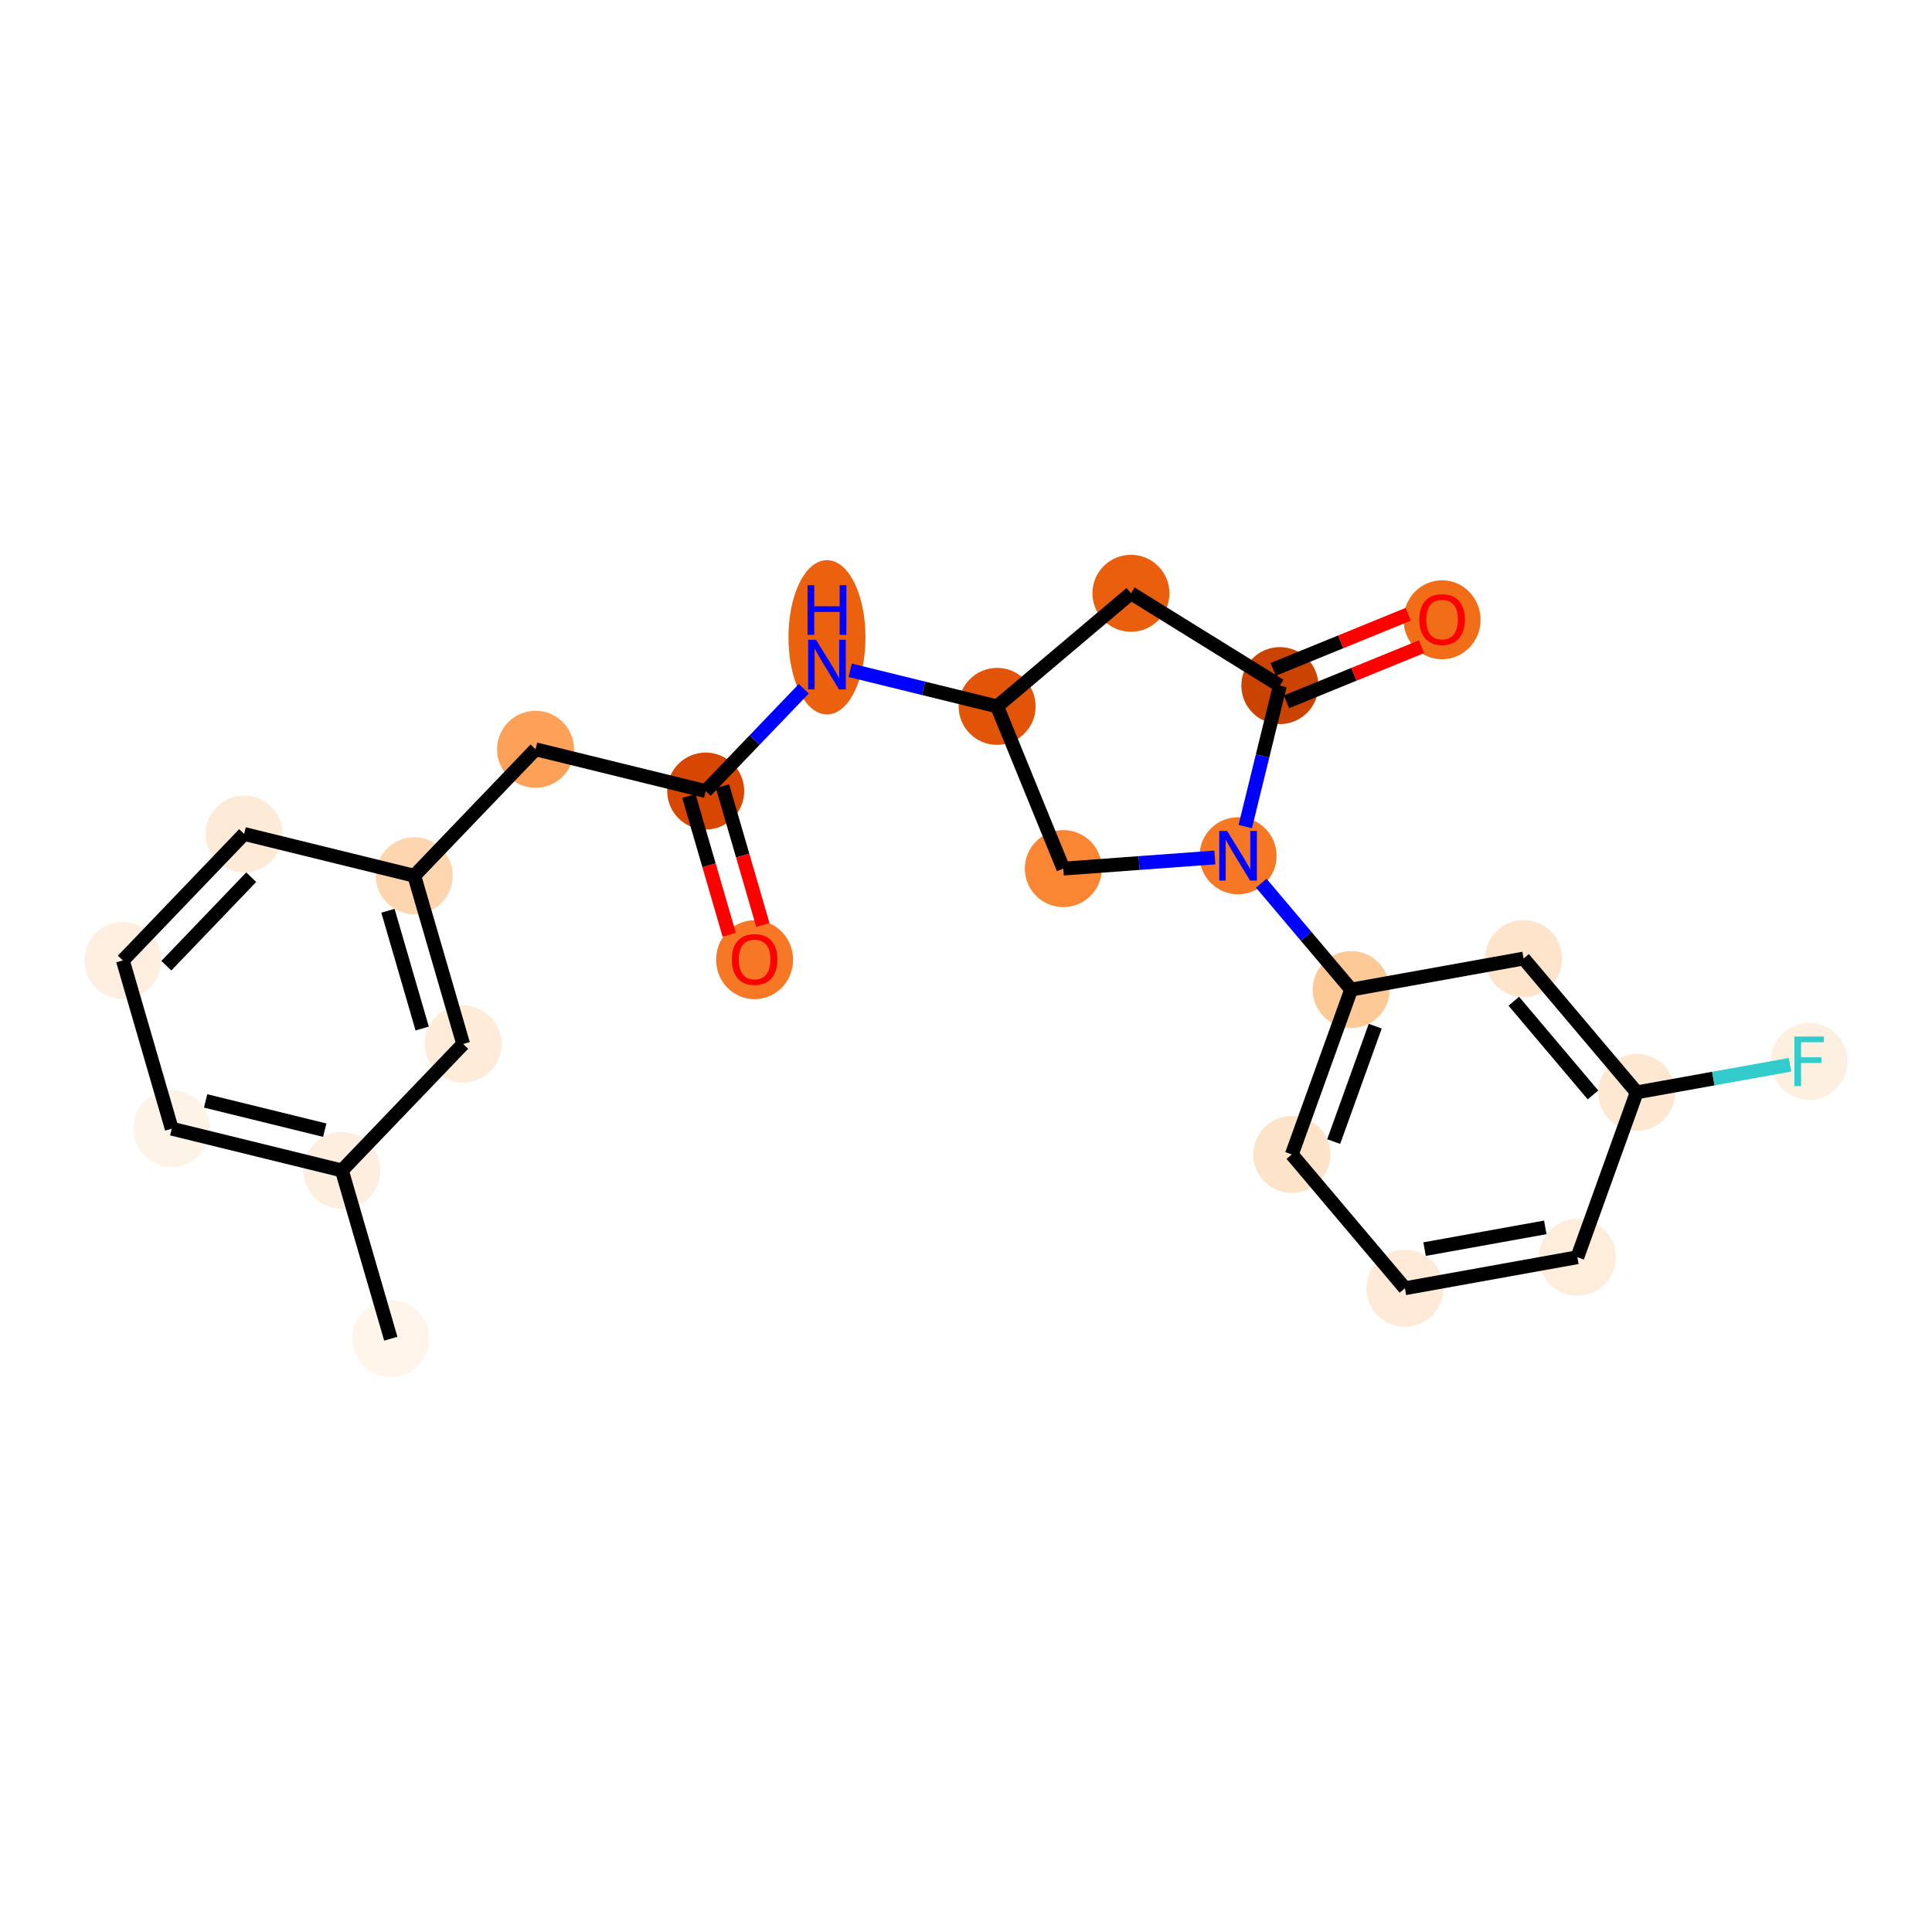 <?xml version='1.0' encoding='iso-8859-1'?>
<svg version='1.1' baseProfile='full'
              xmlns='http://www.w3.org/2000/svg'
                      xmlns:rdkit='http://www.rdkit.org/xml'
                      xmlns:xlink='http://www.w3.org/1999/xlink'
                  xml:space='preserve'
width='280px' height='280px' viewBox='0 0 280 280'>
<!-- END OF HEADER -->
<rect style='opacity:1.0;fill:#FFFFFF;stroke:none' width='280' height='280' x='0' y='0'> </rect>
<ellipse cx='56.637' cy='194.016' rx='5.079' ry='5.079'  style='fill:#FFF5EB;fill-rule:evenodd;stroke:#FFF5EB;stroke-width:1.0px;stroke-linecap:butt;stroke-linejoin:miter;stroke-opacity:1' />
<ellipse cx='49.552' cy='169.632' rx='5.079' ry='5.079'  style='fill:#FEEEDF;fill-rule:evenodd;stroke:#FEEEDF;stroke-width:1.0px;stroke-linecap:butt;stroke-linejoin:miter;stroke-opacity:1' />
<ellipse cx='24.891' cy='163.577' rx='5.079' ry='5.079'  style='fill:#FEF3E7;fill-rule:evenodd;stroke:#FEF3E7;stroke-width:1.0px;stroke-linecap:butt;stroke-linejoin:miter;stroke-opacity:1' />
<ellipse cx='17.806' cy='139.192' rx='5.079' ry='5.079'  style='fill:#FEEFE0;fill-rule:evenodd;stroke:#FEEFE0;stroke-width:1.0px;stroke-linecap:butt;stroke-linejoin:miter;stroke-opacity:1' />
<ellipse cx='35.38' cy='120.864' rx='5.079' ry='5.079'  style='fill:#FEEBD7;fill-rule:evenodd;stroke:#FEEBD7;stroke-width:1.0px;stroke-linecap:butt;stroke-linejoin:miter;stroke-opacity:1' />
<ellipse cx='60.04' cy='126.92' rx='5.079' ry='5.079'  style='fill:#FDD6AF;fill-rule:evenodd;stroke:#FDD6AF;stroke-width:1.0px;stroke-linecap:butt;stroke-linejoin:miter;stroke-opacity:1' />
<ellipse cx='77.615' cy='108.591' rx='5.079' ry='5.079'  style='fill:#FDA158;fill-rule:evenodd;stroke:#FDA158;stroke-width:1.0px;stroke-linecap:butt;stroke-linejoin:miter;stroke-opacity:1' />
<ellipse cx='102.275' cy='114.647' rx='5.079' ry='5.079'  style='fill:#D74701;fill-rule:evenodd;stroke:#D74701;stroke-width:1.0px;stroke-linecap:butt;stroke-linejoin:miter;stroke-opacity:1' />
<ellipse cx='109.361' cy='139.087' rx='5.079' ry='5.221'  style='fill:#F67824;fill-rule:evenodd;stroke:#F67824;stroke-width:1.0px;stroke-linecap:butt;stroke-linejoin:miter;stroke-opacity:1' />
<ellipse cx='119.85' cy='92.364' rx='5.079' ry='10.678'  style='fill:#EB610E;fill-rule:evenodd;stroke:#EB610E;stroke-width:1.0px;stroke-linecap:butt;stroke-linejoin:miter;stroke-opacity:1' />
<ellipse cx='144.51' cy='102.374' rx='5.079' ry='5.079'  style='fill:#E25407;fill-rule:evenodd;stroke:#E25407;stroke-width:1.0px;stroke-linecap:butt;stroke-linejoin:miter;stroke-opacity:1' />
<ellipse cx='163.904' cy='85.984' rx='5.079' ry='5.079'  style='fill:#E95F0D;fill-rule:evenodd;stroke:#E95F0D;stroke-width:1.0px;stroke-linecap:butt;stroke-linejoin:miter;stroke-opacity:1' />
<ellipse cx='185.486' cy='99.363' rx='5.079' ry='5.079'  style='fill:#CB4301;fill-rule:evenodd;stroke:#CB4301;stroke-width:1.0px;stroke-linecap:butt;stroke-linejoin:miter;stroke-opacity:1' />
<ellipse cx='208.995' cy='89.823' rx='5.079' ry='5.221'  style='fill:#F26D18;fill-rule:evenodd;stroke:#F26D18;stroke-width:1.0px;stroke-linecap:butt;stroke-linejoin:miter;stroke-opacity:1' />
<ellipse cx='179.43' cy='124.023' rx='5.079' ry='5.085'  style='fill:#F67824;fill-rule:evenodd;stroke:#F67824;stroke-width:1.0px;stroke-linecap:butt;stroke-linejoin:miter;stroke-opacity:1' />
<ellipse cx='195.821' cy='143.417' rx='5.079' ry='5.079'  style='fill:#FDC997;fill-rule:evenodd;stroke:#FDC997;stroke-width:1.0px;stroke-linecap:butt;stroke-linejoin:miter;stroke-opacity:1' />
<ellipse cx='187.22' cy='167.309' rx='5.079' ry='5.079'  style='fill:#FDE3C8;fill-rule:evenodd;stroke:#FDE3C8;stroke-width:1.0px;stroke-linecap:butt;stroke-linejoin:miter;stroke-opacity:1' />
<ellipse cx='203.611' cy='186.704' rx='5.079' ry='5.079'  style='fill:#FEEAD6;fill-rule:evenodd;stroke:#FEEAD6;stroke-width:1.0px;stroke-linecap:butt;stroke-linejoin:miter;stroke-opacity:1' />
<ellipse cx='228.603' cy='182.206' rx='5.079' ry='5.079'  style='fill:#FEEDDB;fill-rule:evenodd;stroke:#FEEDDB;stroke-width:1.0px;stroke-linecap:butt;stroke-linejoin:miter;stroke-opacity:1' />
<ellipse cx='237.203' cy='158.314' rx='5.079' ry='5.079'  style='fill:#FEE8D2;fill-rule:evenodd;stroke:#FEE8D2;stroke-width:1.0px;stroke-linecap:butt;stroke-linejoin:miter;stroke-opacity:1' />
<ellipse cx='262.194' cy='153.816' rx='5.079' ry='5.085'  style='fill:#FEF0E1;fill-rule:evenodd;stroke:#FEF0E1;stroke-width:1.0px;stroke-linecap:butt;stroke-linejoin:miter;stroke-opacity:1' />
<ellipse cx='220.812' cy='138.919' rx='5.079' ry='5.079'  style='fill:#FDE4CB;fill-rule:evenodd;stroke:#FDE4CB;stroke-width:1.0px;stroke-linecap:butt;stroke-linejoin:miter;stroke-opacity:1' />
<ellipse cx='154.105' cy='125.884' rx='5.079' ry='5.079'  style='fill:#FA8533;fill-rule:evenodd;stroke:#FA8533;stroke-width:1.0px;stroke-linecap:butt;stroke-linejoin:miter;stroke-opacity:1' />
<ellipse cx='67.126' cy='151.304' rx='5.079' ry='5.079'  style='fill:#FEECD9;fill-rule:evenodd;stroke:#FEECD9;stroke-width:1.0px;stroke-linecap:butt;stroke-linejoin:miter;stroke-opacity:1' />
<path class='bond-0 atom-0 atom-1' d='M 56.637,194.016 L 49.552,169.632' style='fill:none;fill-rule:evenodd;stroke:#000000;stroke-width:2.0px;stroke-linecap:butt;stroke-linejoin:miter;stroke-opacity:1' />
<path class='bond-1 atom-1 atom-2' d='M 49.552,169.632 L 24.891,163.577' style='fill:none;fill-rule:evenodd;stroke:#000000;stroke-width:2.0px;stroke-linecap:butt;stroke-linejoin:miter;stroke-opacity:1' />
<path class='bond-1 atom-1 atom-2' d='M 47.064,163.792 L 29.802,159.553' style='fill:none;fill-rule:evenodd;stroke:#000000;stroke-width:2.0px;stroke-linecap:butt;stroke-linejoin:miter;stroke-opacity:1' />
<path class='bond-23 atom-23 atom-1' d='M 67.126,151.304 L 49.552,169.632' style='fill:none;fill-rule:evenodd;stroke:#000000;stroke-width:2.0px;stroke-linecap:butt;stroke-linejoin:miter;stroke-opacity:1' />
<path class='bond-2 atom-2 atom-3' d='M 24.891,163.577 L 17.806,139.192' style='fill:none;fill-rule:evenodd;stroke:#000000;stroke-width:2.0px;stroke-linecap:butt;stroke-linejoin:miter;stroke-opacity:1' />
<path class='bond-3 atom-3 atom-4' d='M 17.806,139.192 L 35.38,120.864' style='fill:none;fill-rule:evenodd;stroke:#000000;stroke-width:2.0px;stroke-linecap:butt;stroke-linejoin:miter;stroke-opacity:1' />
<path class='bond-3 atom-3 atom-4' d='M 24.108,139.958 L 36.41,127.128' style='fill:none;fill-rule:evenodd;stroke:#000000;stroke-width:2.0px;stroke-linecap:butt;stroke-linejoin:miter;stroke-opacity:1' />
<path class='bond-4 atom-4 atom-5' d='M 35.38,120.864 L 60.04,126.92' style='fill:none;fill-rule:evenodd;stroke:#000000;stroke-width:2.0px;stroke-linecap:butt;stroke-linejoin:miter;stroke-opacity:1' />
<path class='bond-5 atom-5 atom-6' d='M 60.04,126.92 L 77.615,108.591' style='fill:none;fill-rule:evenodd;stroke:#000000;stroke-width:2.0px;stroke-linecap:butt;stroke-linejoin:miter;stroke-opacity:1' />
<path class='bond-22 atom-5 atom-23' d='M 60.04,126.92 L 67.126,151.304' style='fill:none;fill-rule:evenodd;stroke:#000000;stroke-width:2.0px;stroke-linecap:butt;stroke-linejoin:miter;stroke-opacity:1' />
<path class='bond-22 atom-5 atom-23' d='M 56.226,131.995 L 61.186,149.063' style='fill:none;fill-rule:evenodd;stroke:#000000;stroke-width:2.0px;stroke-linecap:butt;stroke-linejoin:miter;stroke-opacity:1' />
<path class='bond-6 atom-6 atom-7' d='M 77.615,108.591 L 102.275,114.647' style='fill:none;fill-rule:evenodd;stroke:#000000;stroke-width:2.0px;stroke-linecap:butt;stroke-linejoin:miter;stroke-opacity:1' />
<path class='bond-7 atom-7 atom-8' d='M 99.837,115.356 L 102.759,125.412' style='fill:none;fill-rule:evenodd;stroke:#000000;stroke-width:2.0px;stroke-linecap:butt;stroke-linejoin:miter;stroke-opacity:1' />
<path class='bond-7 atom-7 atom-8' d='M 102.759,125.412 L 105.681,135.469' style='fill:none;fill-rule:evenodd;stroke:#FF0000;stroke-width:2.0px;stroke-linecap:butt;stroke-linejoin:miter;stroke-opacity:1' />
<path class='bond-7 atom-7 atom-8' d='M 104.713,113.939 L 107.636,123.995' style='fill:none;fill-rule:evenodd;stroke:#000000;stroke-width:2.0px;stroke-linecap:butt;stroke-linejoin:miter;stroke-opacity:1' />
<path class='bond-7 atom-7 atom-8' d='M 107.636,123.995 L 110.558,134.052' style='fill:none;fill-rule:evenodd;stroke:#FF0000;stroke-width:2.0px;stroke-linecap:butt;stroke-linejoin:miter;stroke-opacity:1' />
<path class='bond-8 atom-7 atom-9' d='M 102.275,114.647 L 109.381,107.236' style='fill:none;fill-rule:evenodd;stroke:#000000;stroke-width:2.0px;stroke-linecap:butt;stroke-linejoin:miter;stroke-opacity:1' />
<path class='bond-8 atom-7 atom-9' d='M 109.381,107.236 L 116.488,99.825' style='fill:none;fill-rule:evenodd;stroke:#0000FF;stroke-width:2.0px;stroke-linecap:butt;stroke-linejoin:miter;stroke-opacity:1' />
<path class='bond-9 atom-9 atom-10' d='M 123.212,97.144 L 133.861,99.759' style='fill:none;fill-rule:evenodd;stroke:#0000FF;stroke-width:2.0px;stroke-linecap:butt;stroke-linejoin:miter;stroke-opacity:1' />
<path class='bond-9 atom-9 atom-10' d='M 133.861,99.759 L 144.51,102.374' style='fill:none;fill-rule:evenodd;stroke:#000000;stroke-width:2.0px;stroke-linecap:butt;stroke-linejoin:miter;stroke-opacity:1' />
<path class='bond-10 atom-10 atom-11' d='M 144.51,102.374 L 163.904,85.984' style='fill:none;fill-rule:evenodd;stroke:#000000;stroke-width:2.0px;stroke-linecap:butt;stroke-linejoin:miter;stroke-opacity:1' />
<path class='bond-24 atom-22 atom-10' d='M 154.105,125.884 L 144.51,102.374' style='fill:none;fill-rule:evenodd;stroke:#000000;stroke-width:2.0px;stroke-linecap:butt;stroke-linejoin:miter;stroke-opacity:1' />
<path class='bond-11 atom-11 atom-12' d='M 163.904,85.984 L 185.486,99.363' style='fill:none;fill-rule:evenodd;stroke:#000000;stroke-width:2.0px;stroke-linecap:butt;stroke-linejoin:miter;stroke-opacity:1' />
<path class='bond-12 atom-12 atom-13' d='M 186.445,101.714 L 196.232,97.72' style='fill:none;fill-rule:evenodd;stroke:#000000;stroke-width:2.0px;stroke-linecap:butt;stroke-linejoin:miter;stroke-opacity:1' />
<path class='bond-12 atom-12 atom-13' d='M 196.232,97.72 L 206.019,93.725' style='fill:none;fill-rule:evenodd;stroke:#FF0000;stroke-width:2.0px;stroke-linecap:butt;stroke-linejoin:miter;stroke-opacity:1' />
<path class='bond-12 atom-12 atom-13' d='M 184.526,97.012 L 194.313,93.018' style='fill:none;fill-rule:evenodd;stroke:#000000;stroke-width:2.0px;stroke-linecap:butt;stroke-linejoin:miter;stroke-opacity:1' />
<path class='bond-12 atom-12 atom-13' d='M 194.313,93.018 L 204.1,89.023' style='fill:none;fill-rule:evenodd;stroke:#FF0000;stroke-width:2.0px;stroke-linecap:butt;stroke-linejoin:miter;stroke-opacity:1' />
<path class='bond-13 atom-12 atom-14' d='M 185.486,99.363 L 182.977,109.578' style='fill:none;fill-rule:evenodd;stroke:#000000;stroke-width:2.0px;stroke-linecap:butt;stroke-linejoin:miter;stroke-opacity:1' />
<path class='bond-13 atom-12 atom-14' d='M 182.977,109.578 L 180.469,119.793' style='fill:none;fill-rule:evenodd;stroke:#0000FF;stroke-width:2.0px;stroke-linecap:butt;stroke-linejoin:miter;stroke-opacity:1' />
<path class='bond-14 atom-14 atom-15' d='M 182.792,128.001 L 189.306,135.709' style='fill:none;fill-rule:evenodd;stroke:#0000FF;stroke-width:2.0px;stroke-linecap:butt;stroke-linejoin:miter;stroke-opacity:1' />
<path class='bond-14 atom-14 atom-15' d='M 189.306,135.709 L 195.821,143.417' style='fill:none;fill-rule:evenodd;stroke:#000000;stroke-width:2.0px;stroke-linecap:butt;stroke-linejoin:miter;stroke-opacity:1' />
<path class='bond-21 atom-14 atom-22' d='M 176.068,124.27 L 165.087,125.077' style='fill:none;fill-rule:evenodd;stroke:#0000FF;stroke-width:2.0px;stroke-linecap:butt;stroke-linejoin:miter;stroke-opacity:1' />
<path class='bond-21 atom-14 atom-22' d='M 165.087,125.077 L 154.105,125.884' style='fill:none;fill-rule:evenodd;stroke:#000000;stroke-width:2.0px;stroke-linecap:butt;stroke-linejoin:miter;stroke-opacity:1' />
<path class='bond-15 atom-15 atom-16' d='M 195.821,143.417 L 187.22,167.309' style='fill:none;fill-rule:evenodd;stroke:#000000;stroke-width:2.0px;stroke-linecap:butt;stroke-linejoin:miter;stroke-opacity:1' />
<path class='bond-15 atom-15 atom-16' d='M 199.309,148.721 L 193.289,165.446' style='fill:none;fill-rule:evenodd;stroke:#000000;stroke-width:2.0px;stroke-linecap:butt;stroke-linejoin:miter;stroke-opacity:1' />
<path class='bond-25 atom-21 atom-15' d='M 220.812,138.919 L 195.821,143.417' style='fill:none;fill-rule:evenodd;stroke:#000000;stroke-width:2.0px;stroke-linecap:butt;stroke-linejoin:miter;stroke-opacity:1' />
<path class='bond-16 atom-16 atom-17' d='M 187.22,167.309 L 203.611,186.704' style='fill:none;fill-rule:evenodd;stroke:#000000;stroke-width:2.0px;stroke-linecap:butt;stroke-linejoin:miter;stroke-opacity:1' />
<path class='bond-17 atom-17 atom-18' d='M 203.611,186.704 L 228.603,182.206' style='fill:none;fill-rule:evenodd;stroke:#000000;stroke-width:2.0px;stroke-linecap:butt;stroke-linejoin:miter;stroke-opacity:1' />
<path class='bond-17 atom-17 atom-18' d='M 206.461,181.031 L 223.954,177.882' style='fill:none;fill-rule:evenodd;stroke:#000000;stroke-width:2.0px;stroke-linecap:butt;stroke-linejoin:miter;stroke-opacity:1' />
<path class='bond-18 atom-18 atom-19' d='M 228.603,182.206 L 237.203,158.314' style='fill:none;fill-rule:evenodd;stroke:#000000;stroke-width:2.0px;stroke-linecap:butt;stroke-linejoin:miter;stroke-opacity:1' />
<path class='bond-19 atom-19 atom-20' d='M 237.203,158.314 L 248.312,156.314' style='fill:none;fill-rule:evenodd;stroke:#000000;stroke-width:2.0px;stroke-linecap:butt;stroke-linejoin:miter;stroke-opacity:1' />
<path class='bond-19 atom-19 atom-20' d='M 248.312,156.314 L 259.421,154.315' style='fill:none;fill-rule:evenodd;stroke:#33CCCC;stroke-width:2.0px;stroke-linecap:butt;stroke-linejoin:miter;stroke-opacity:1' />
<path class='bond-20 atom-19 atom-21' d='M 237.203,158.314 L 220.812,138.919' style='fill:none;fill-rule:evenodd;stroke:#000000;stroke-width:2.0px;stroke-linecap:butt;stroke-linejoin:miter;stroke-opacity:1' />
<path class='bond-20 atom-19 atom-21' d='M 230.865,158.683 L 219.392,145.107' style='fill:none;fill-rule:evenodd;stroke:#000000;stroke-width:2.0px;stroke-linecap:butt;stroke-linejoin:miter;stroke-opacity:1' />
<path  class='atom-8' d='M 106.06 139.052
Q 106.06 137.325, 106.913 136.36
Q 107.766 135.395, 109.361 135.395
Q 110.955 135.395, 111.809 136.36
Q 112.662 137.325, 112.662 139.052
Q 112.662 140.799, 111.798 141.794
Q 110.935 142.779, 109.361 142.779
Q 107.776 142.779, 106.913 141.794
Q 106.06 140.809, 106.06 139.052
M 109.361 141.967
Q 110.458 141.967, 111.047 141.235
Q 111.646 140.494, 111.646 139.052
Q 111.646 137.64, 111.047 136.929
Q 110.458 136.208, 109.361 136.208
Q 108.264 136.208, 107.664 136.919
Q 107.075 137.63, 107.075 139.052
Q 107.075 140.504, 107.664 141.235
Q 108.264 141.967, 109.361 141.967
' fill='#FF0000'/>
<path  class='atom-9' d='M 118.26 92.723
L 120.616 96.532
Q 120.85 96.908, 121.226 97.588
Q 121.602 98.269, 121.622 98.309
L 121.622 92.723
L 122.577 92.723
L 122.577 99.914
L 121.591 99.914
L 119.062 95.75
Q 118.768 95.262, 118.453 94.704
Q 118.148 94.145, 118.057 93.972
L 118.057 99.914
L 117.122 99.914
L 117.122 92.723
L 118.26 92.723
' fill='#0000FF'/>
<path  class='atom-9' d='M 117.036 84.813
L 118.011 84.813
L 118.011 87.87
L 121.688 87.87
L 121.688 84.813
L 122.663 84.813
L 122.663 92.004
L 121.688 92.004
L 121.688 88.683
L 118.011 88.683
L 118.011 92.004
L 117.036 92.004
L 117.036 84.813
' fill='#0000FF'/>
<path  class='atom-13' d='M 205.694 89.788
Q 205.694 88.061, 206.548 87.096
Q 207.401 86.131, 208.995 86.131
Q 210.59 86.131, 211.443 87.096
Q 212.297 88.061, 212.297 89.788
Q 212.297 91.535, 211.433 92.53
Q 210.57 93.516, 208.995 93.516
Q 207.411 93.516, 206.548 92.53
Q 205.694 91.545, 205.694 89.788
M 208.995 92.703
Q 210.092 92.703, 210.682 91.972
Q 211.281 91.23, 211.281 89.788
Q 211.281 88.376, 210.682 87.665
Q 210.092 86.944, 208.995 86.944
Q 207.898 86.944, 207.299 87.655
Q 206.71 88.366, 206.71 89.788
Q 206.71 91.24, 207.299 91.972
Q 207.898 92.703, 208.995 92.703
' fill='#FF0000'/>
<path  class='atom-14' d='M 177.84 120.428
L 180.197 124.237
Q 180.43 124.612, 180.806 125.293
Q 181.182 125.974, 181.202 126.014
L 181.202 120.428
L 182.157 120.428
L 182.157 127.619
L 181.172 127.619
L 178.643 123.455
Q 178.348 122.967, 178.033 122.408
Q 177.728 121.85, 177.637 121.677
L 177.637 127.619
L 176.703 127.619
L 176.703 120.428
L 177.84 120.428
' fill='#0000FF'/>
<path  class='atom-20' d='M 260.056 150.22
L 264.332 150.22
L 264.332 151.043
L 261.021 151.043
L 261.021 153.226
L 263.967 153.226
L 263.967 154.059
L 261.021 154.059
L 261.021 157.411
L 260.056 157.411
L 260.056 150.22
' fill='#33CCCC'/>
</svg>
